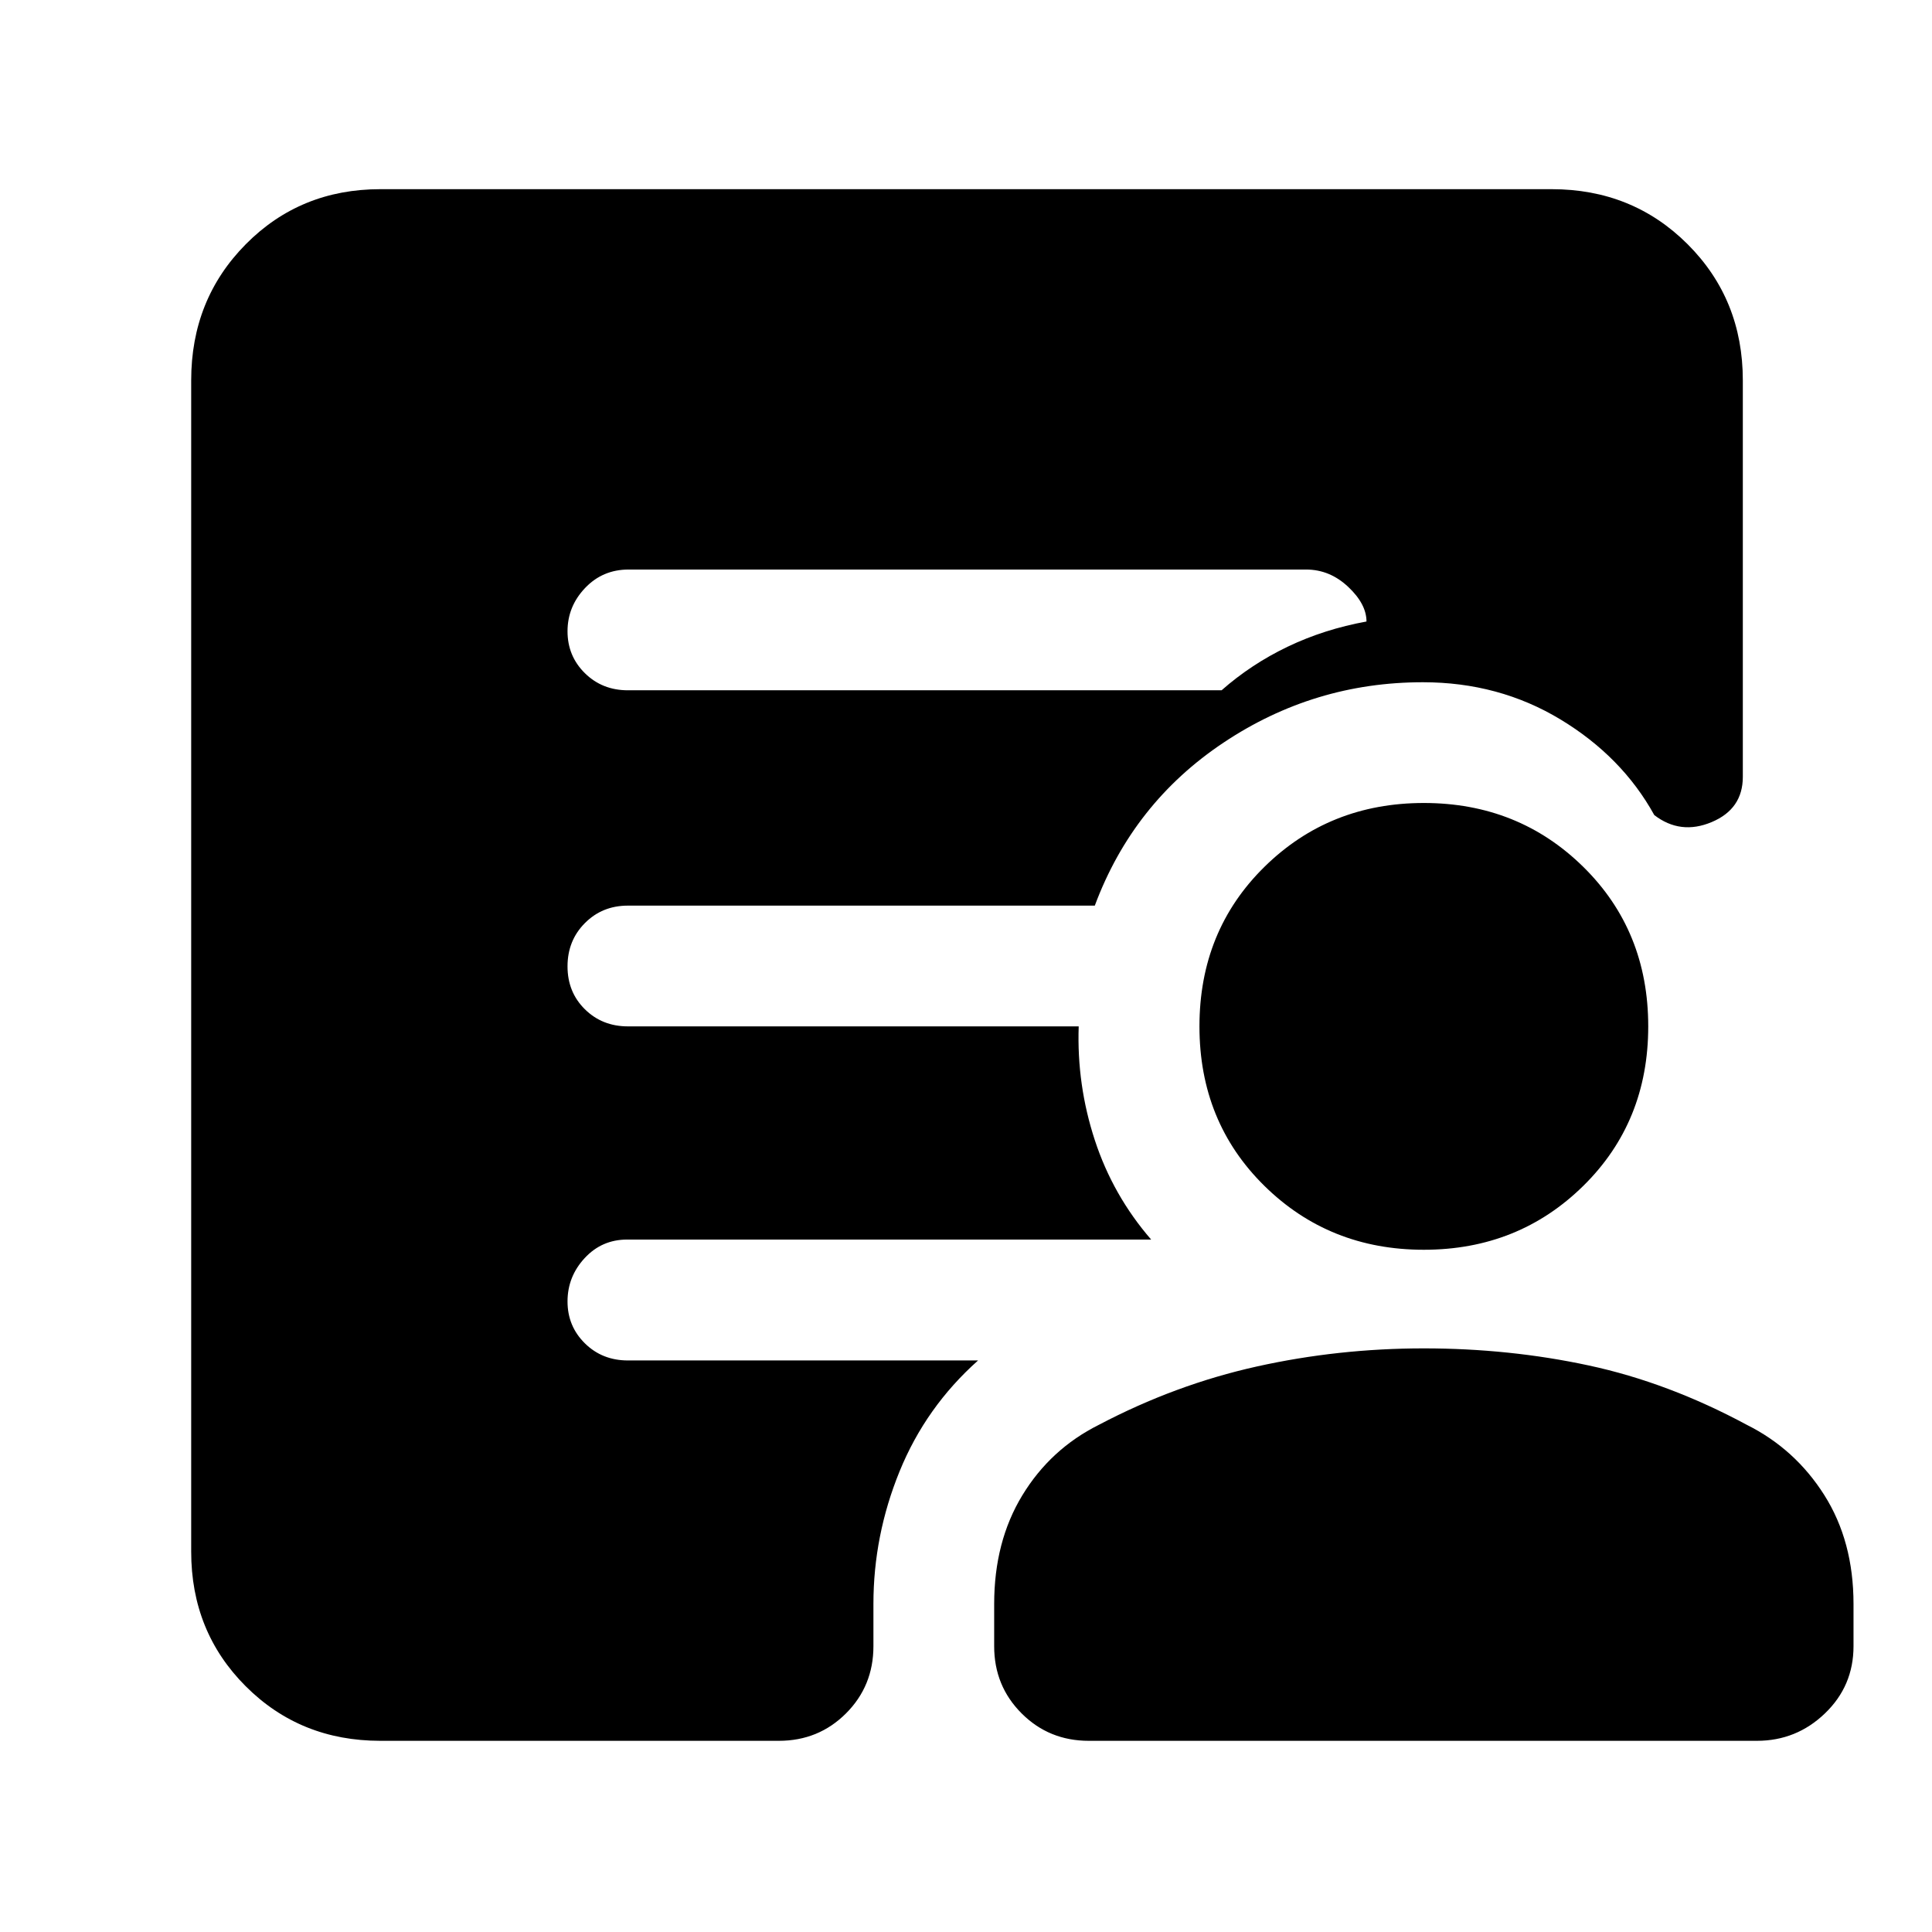 <svg xmlns="http://www.w3.org/2000/svg" height="48" viewBox="0 -960 960 960" width="48"><path d="M312-617h295q14.75-13 32.88-21.68 18.12-8.67 39.12-12.5 0-8.67-9.12-17.24Q660.75-677 649-677H312.33q-12.89 0-21.61 9.18-8.72 9.17-8.72 21.5 0 12.32 8.63 20.82 8.62 8.5 21.37 8.5ZM189-95q-39.8 0-66.9-27.1Q95-149.2 95-189v-582q0-40.21 27.1-67.61Q149.2-866 189-866h582q40.21 0 67.61 27.39Q866-811.21 866-771v197q0 16-15.5 22.5T822-555q-16-29-46.59-47.5Q744.81-621 707-621q-54.05 0-99.02 30Q563-561 544-510H312q-12.75 0-21.37 8.68-8.63 8.67-8.63 21.5 0 12.82 8.63 21.32 8.62 8.5 21.37 8.5h224q-1 29 8 56.5t28 49.43H311.64q-12.6 0-21.12 9.21-8.52 9.21-8.52 21.54 0 12.32 8.63 20.82 8.62 8.5 21.37 8.5h174q-25.97 23.15-38.99 55.07Q434-197.01 434-163v21q0 19.75-13.62 33.37Q406.75-95 387-95H189Zm352 0q-19.75 0-33.37-13.63Q494-122.25 494-142v-21q0-31 14-54t38-35q38-20 78.5-29t83-9q42.5 0 82 8.5T868-252q24 12 38.5 34.92Q921-194.15 921-163v21q0 19.75-14.19 33.37Q892.63-95 873-95H541Zm166.5-244q-46.98 0-79.24-31.76T596-450q0-47.48 32.26-79.24Q660.52-561 707.5-561t79.24 31.76Q819-497.48 819-450q0 47.48-32.26 79.24Q754.48-339 707.5-339Z"/></svg>